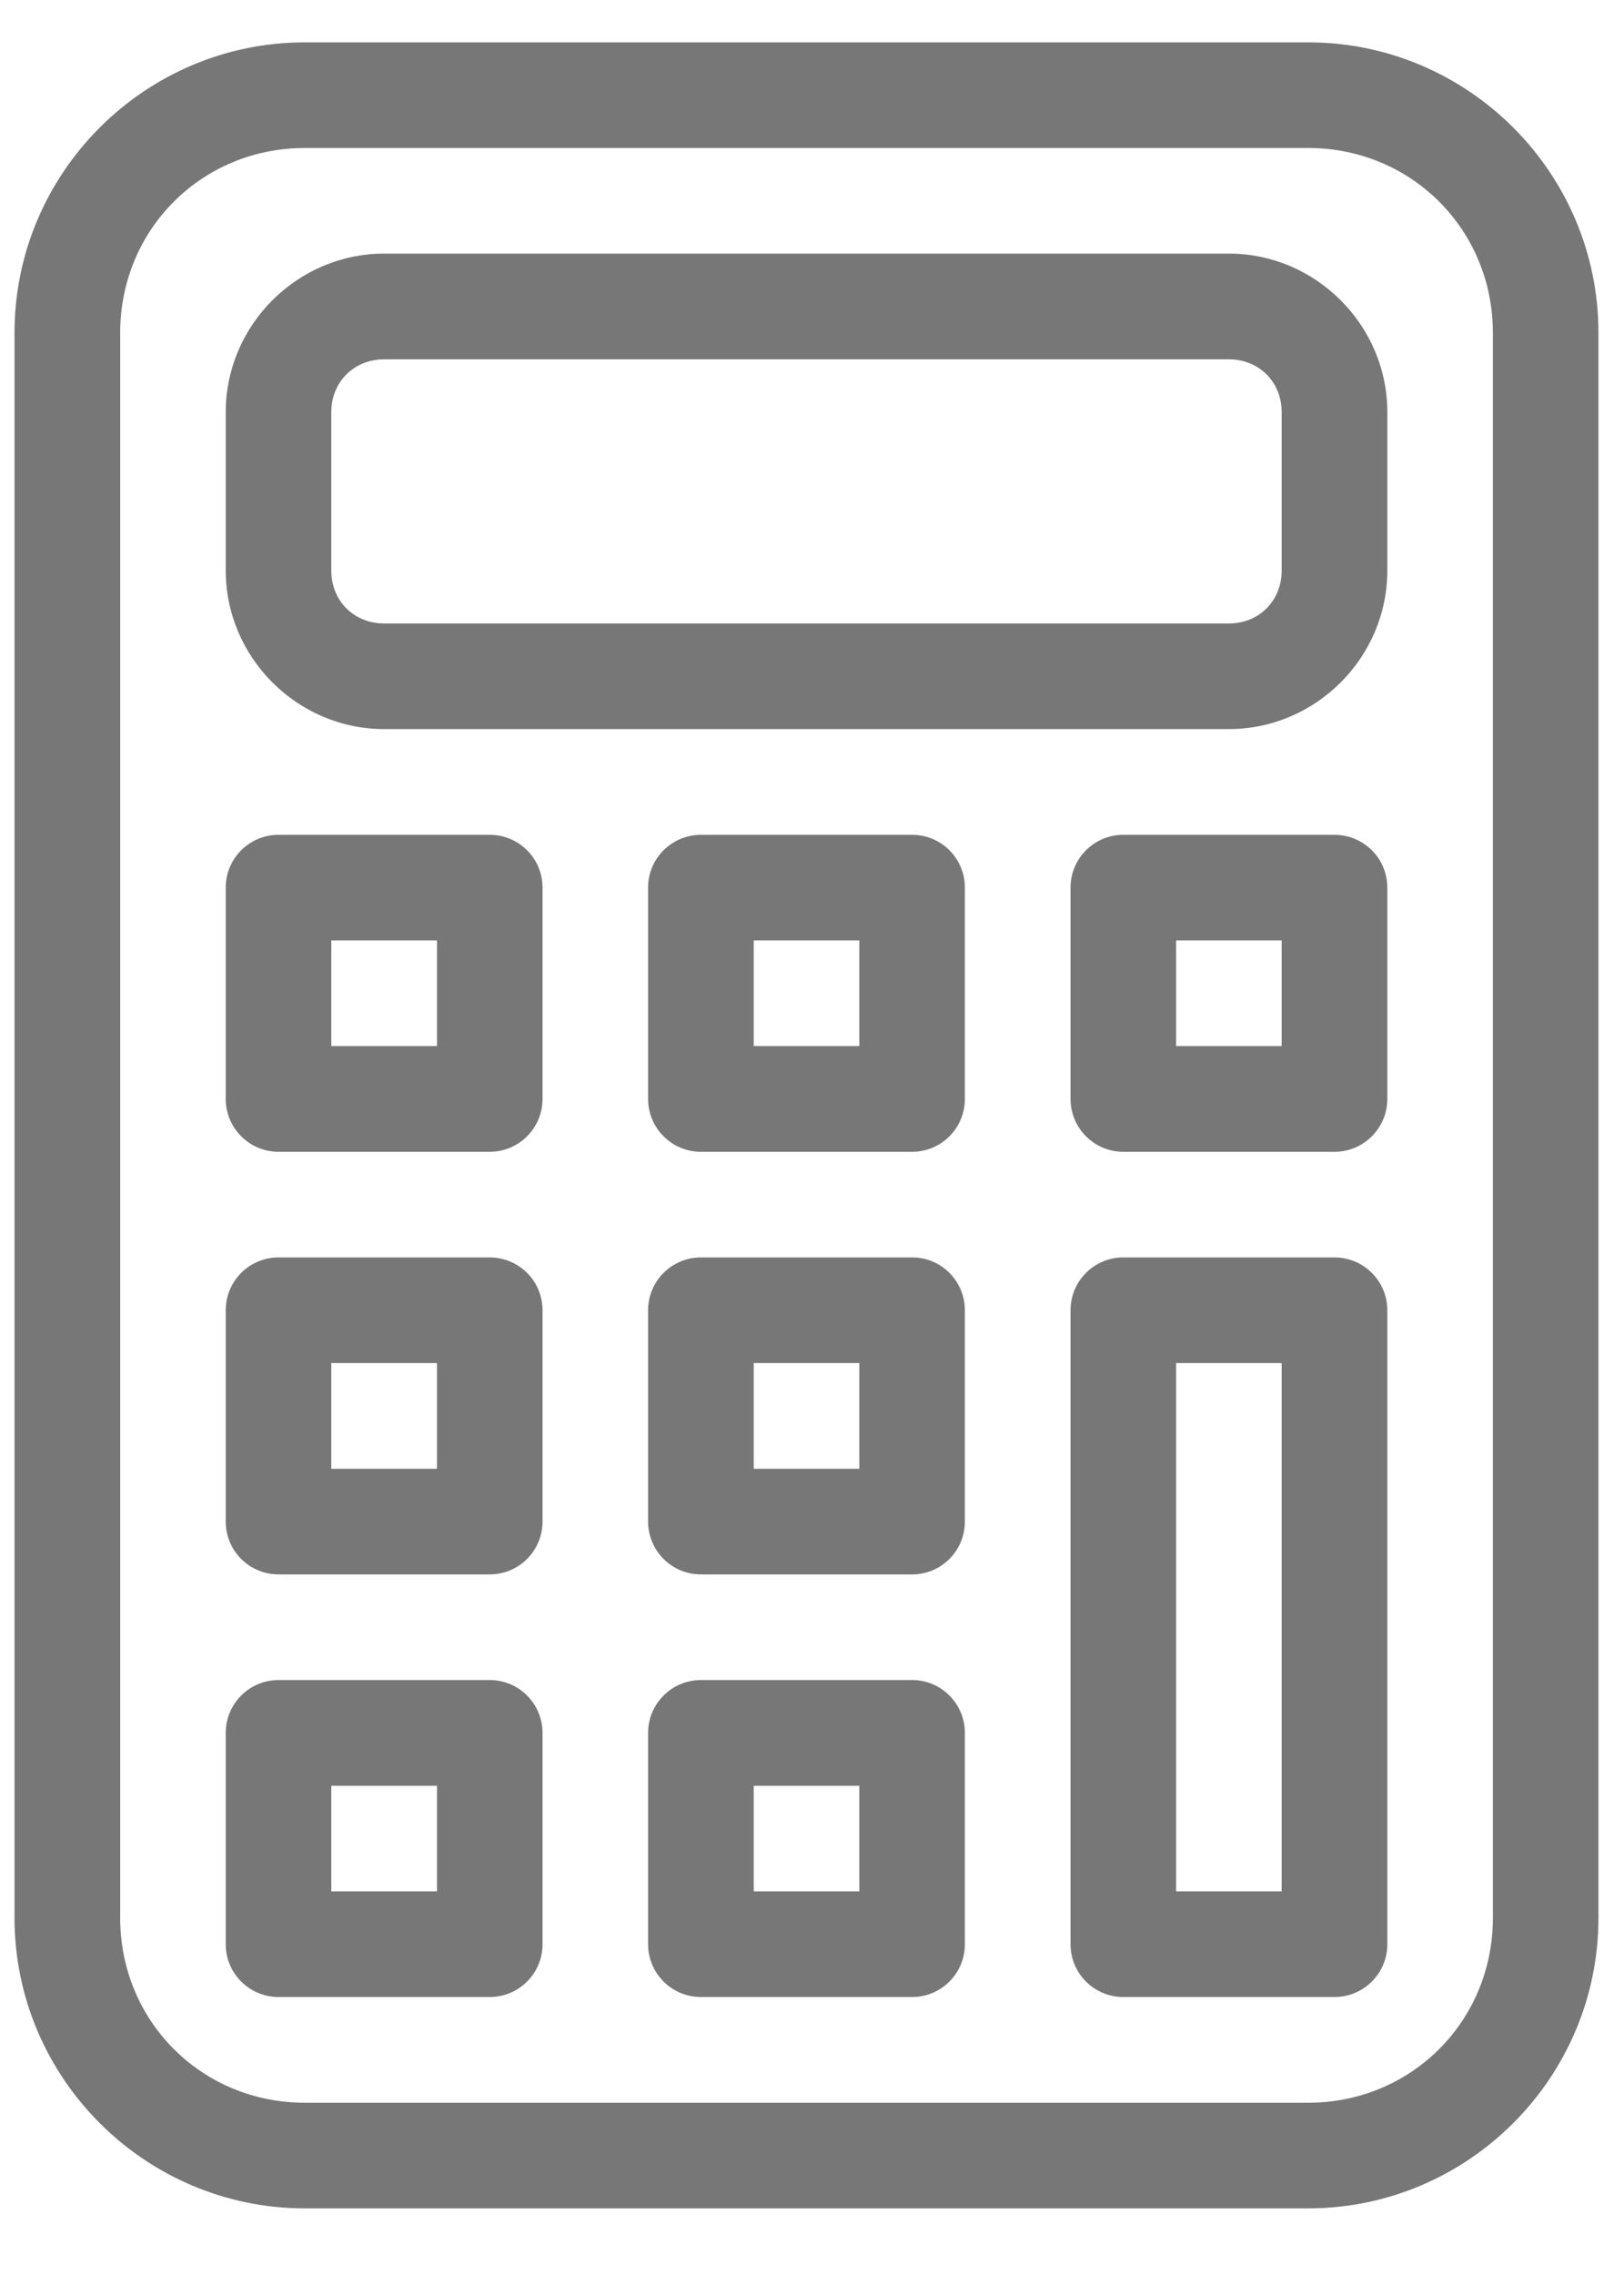 <?xml version="1.0" encoding="UTF-8"?>
<svg width="15px" height="21px" viewBox="0 0 15 21" version="1.1" xmlns="http://www.w3.org/2000/svg" xmlns:xlink="http://www.w3.org/1999/xlink">
    <!-- Generator: Sketch 47 (45396) - http://www.bohemiancoding.com/sketch -->
    <title>Shape</title>
    <desc>Created with Sketch.</desc>
    <defs></defs>
    <g id="Symbols" stroke="none" stroke-width="1" fill="none" fill-rule="evenodd">
        <g id="class" fill-rule="nonzero" fill="#777777">
            <path d="M2.816,0.391 C1.339,0.391 0.134,1.595 0.134,3.073 L0.134,17.703 C0.134,19.18 1.339,20.385 2.816,20.385 L12.082,20.385 C13.56,20.385 14.764,19.18 14.764,17.703 L14.764,3.073 C14.764,1.595 13.56,0.391 12.082,0.391 L2.816,0.391 Z M2.816,1.366 L12.082,1.366 C13.036,1.366 13.789,2.119 13.789,3.073 L13.789,17.703 C13.789,18.657 13.036,19.41 12.082,19.41 L2.816,19.41 C1.862,19.41 1.11,18.657 1.11,17.703 L1.11,3.073 C1.11,2.119 1.862,1.366 2.816,1.366 Z M3.548,2.341 C2.746,2.341 2.085,3.002 2.085,3.804 L2.085,5.267 C2.085,6.069 2.746,6.73 3.548,6.73 L11.351,6.73 C12.153,6.73 12.814,6.069 12.814,5.267 L12.814,3.804 C12.814,3.002 12.153,2.341 11.351,2.341 L3.548,2.341 Z M3.548,3.317 L11.351,3.317 C11.629,3.317 11.838,3.526 11.838,3.804 L11.838,5.267 C11.838,5.546 11.629,5.755 11.351,5.755 L3.548,5.755 C3.269,5.755 3.06,5.546 3.06,5.267 L3.06,3.804 C3.06,3.526 3.269,3.317 3.548,3.317 Z M2.573,7.706 C2.303,7.706 2.085,7.924 2.085,8.193 L2.085,10.144 C2.085,10.413 2.303,10.632 2.573,10.632 L4.523,10.632 C4.793,10.632 5.011,10.413 5.011,10.144 L5.011,8.193 C5.011,7.924 4.793,7.706 4.523,7.706 L2.573,7.706 L2.573,7.706 Z M6.474,7.706 C6.205,7.706 5.986,7.924 5.986,8.193 L5.986,10.144 C5.986,10.413 6.205,10.632 6.474,10.632 L8.425,10.632 C8.694,10.632 8.912,10.413 8.912,10.144 L8.912,8.193 C8.912,7.924 8.694,7.706 8.425,7.706 L6.474,7.706 L6.474,7.706 Z M10.375,7.706 C10.106,7.706 9.888,7.924 9.888,8.193 L9.888,10.144 C9.888,10.413 10.106,10.632 10.375,10.632 L12.326,10.632 C12.595,10.632 12.814,10.413 12.814,10.144 L12.814,8.193 C12.814,7.924 12.595,7.706 12.326,7.706 L10.375,7.706 L10.375,7.706 Z M3.06,8.681 L4.036,8.681 L4.036,9.656 L3.06,9.656 L3.06,8.681 Z M6.962,8.681 L7.937,8.681 L7.937,9.656 L6.962,9.656 L6.962,8.681 Z M10.863,8.681 L11.838,8.681 L11.838,9.656 L10.863,9.656 L10.863,8.681 Z M2.573,11.607 C2.303,11.607 2.085,11.825 2.085,12.095 L2.085,14.045 C2.085,14.315 2.303,14.533 2.573,14.533 L4.523,14.533 C4.793,14.533 5.011,14.315 5.011,14.045 L5.011,12.095 C5.011,11.825 4.793,11.607 4.523,11.607 L2.573,11.607 L2.573,11.607 Z M6.474,11.607 C6.205,11.607 5.986,11.825 5.986,12.095 L5.986,14.045 C5.986,14.315 6.205,14.533 6.474,14.533 L8.425,14.533 C8.694,14.533 8.912,14.315 8.912,14.045 L8.912,12.095 C8.912,11.825 8.694,11.607 8.425,11.607 L6.474,11.607 L6.474,11.607 Z M10.375,11.607 C10.106,11.607 9.888,11.825 9.888,12.095 L9.888,17.947 C9.888,18.216 10.106,18.434 10.375,18.434 L12.326,18.434 C12.595,18.434 12.814,18.216 12.814,17.947 L12.814,12.095 C12.814,11.825 12.595,11.607 12.326,11.607 L10.375,11.607 L10.375,11.607 Z M3.06,12.582 L4.036,12.582 L4.036,13.558 L3.06,13.558 L3.06,12.582 Z M6.962,12.582 L7.937,12.582 L7.937,13.558 L6.962,13.558 L6.962,12.582 Z M10.863,12.582 L11.838,12.582 L11.838,17.459 L10.863,17.459 L10.863,12.582 Z M2.573,15.508 C2.303,15.508 2.085,15.727 2.085,15.996 L2.085,17.947 C2.085,18.216 2.303,18.434 2.573,18.434 L4.523,18.434 C4.793,18.434 5.011,18.216 5.011,17.947 L5.011,15.996 C5.011,15.727 4.793,15.508 4.523,15.508 L2.573,15.508 L2.573,15.508 Z M6.474,15.508 C6.205,15.508 5.986,15.727 5.986,15.996 L5.986,17.947 C5.986,18.216 6.205,18.434 6.474,18.434 L8.425,18.434 C8.694,18.434 8.912,18.216 8.912,17.947 L8.912,15.996 C8.912,15.727 8.694,15.508 8.425,15.508 L6.474,15.508 L6.474,15.508 Z M3.06,16.484 L4.036,16.484 L4.036,17.459 L3.06,17.459 L3.06,16.484 Z M6.962,16.484 L7.937,16.484 L7.937,17.459 L6.962,17.459 L6.962,16.484 Z" id="Shape"></path>
        </g>
    </g>
</svg>
